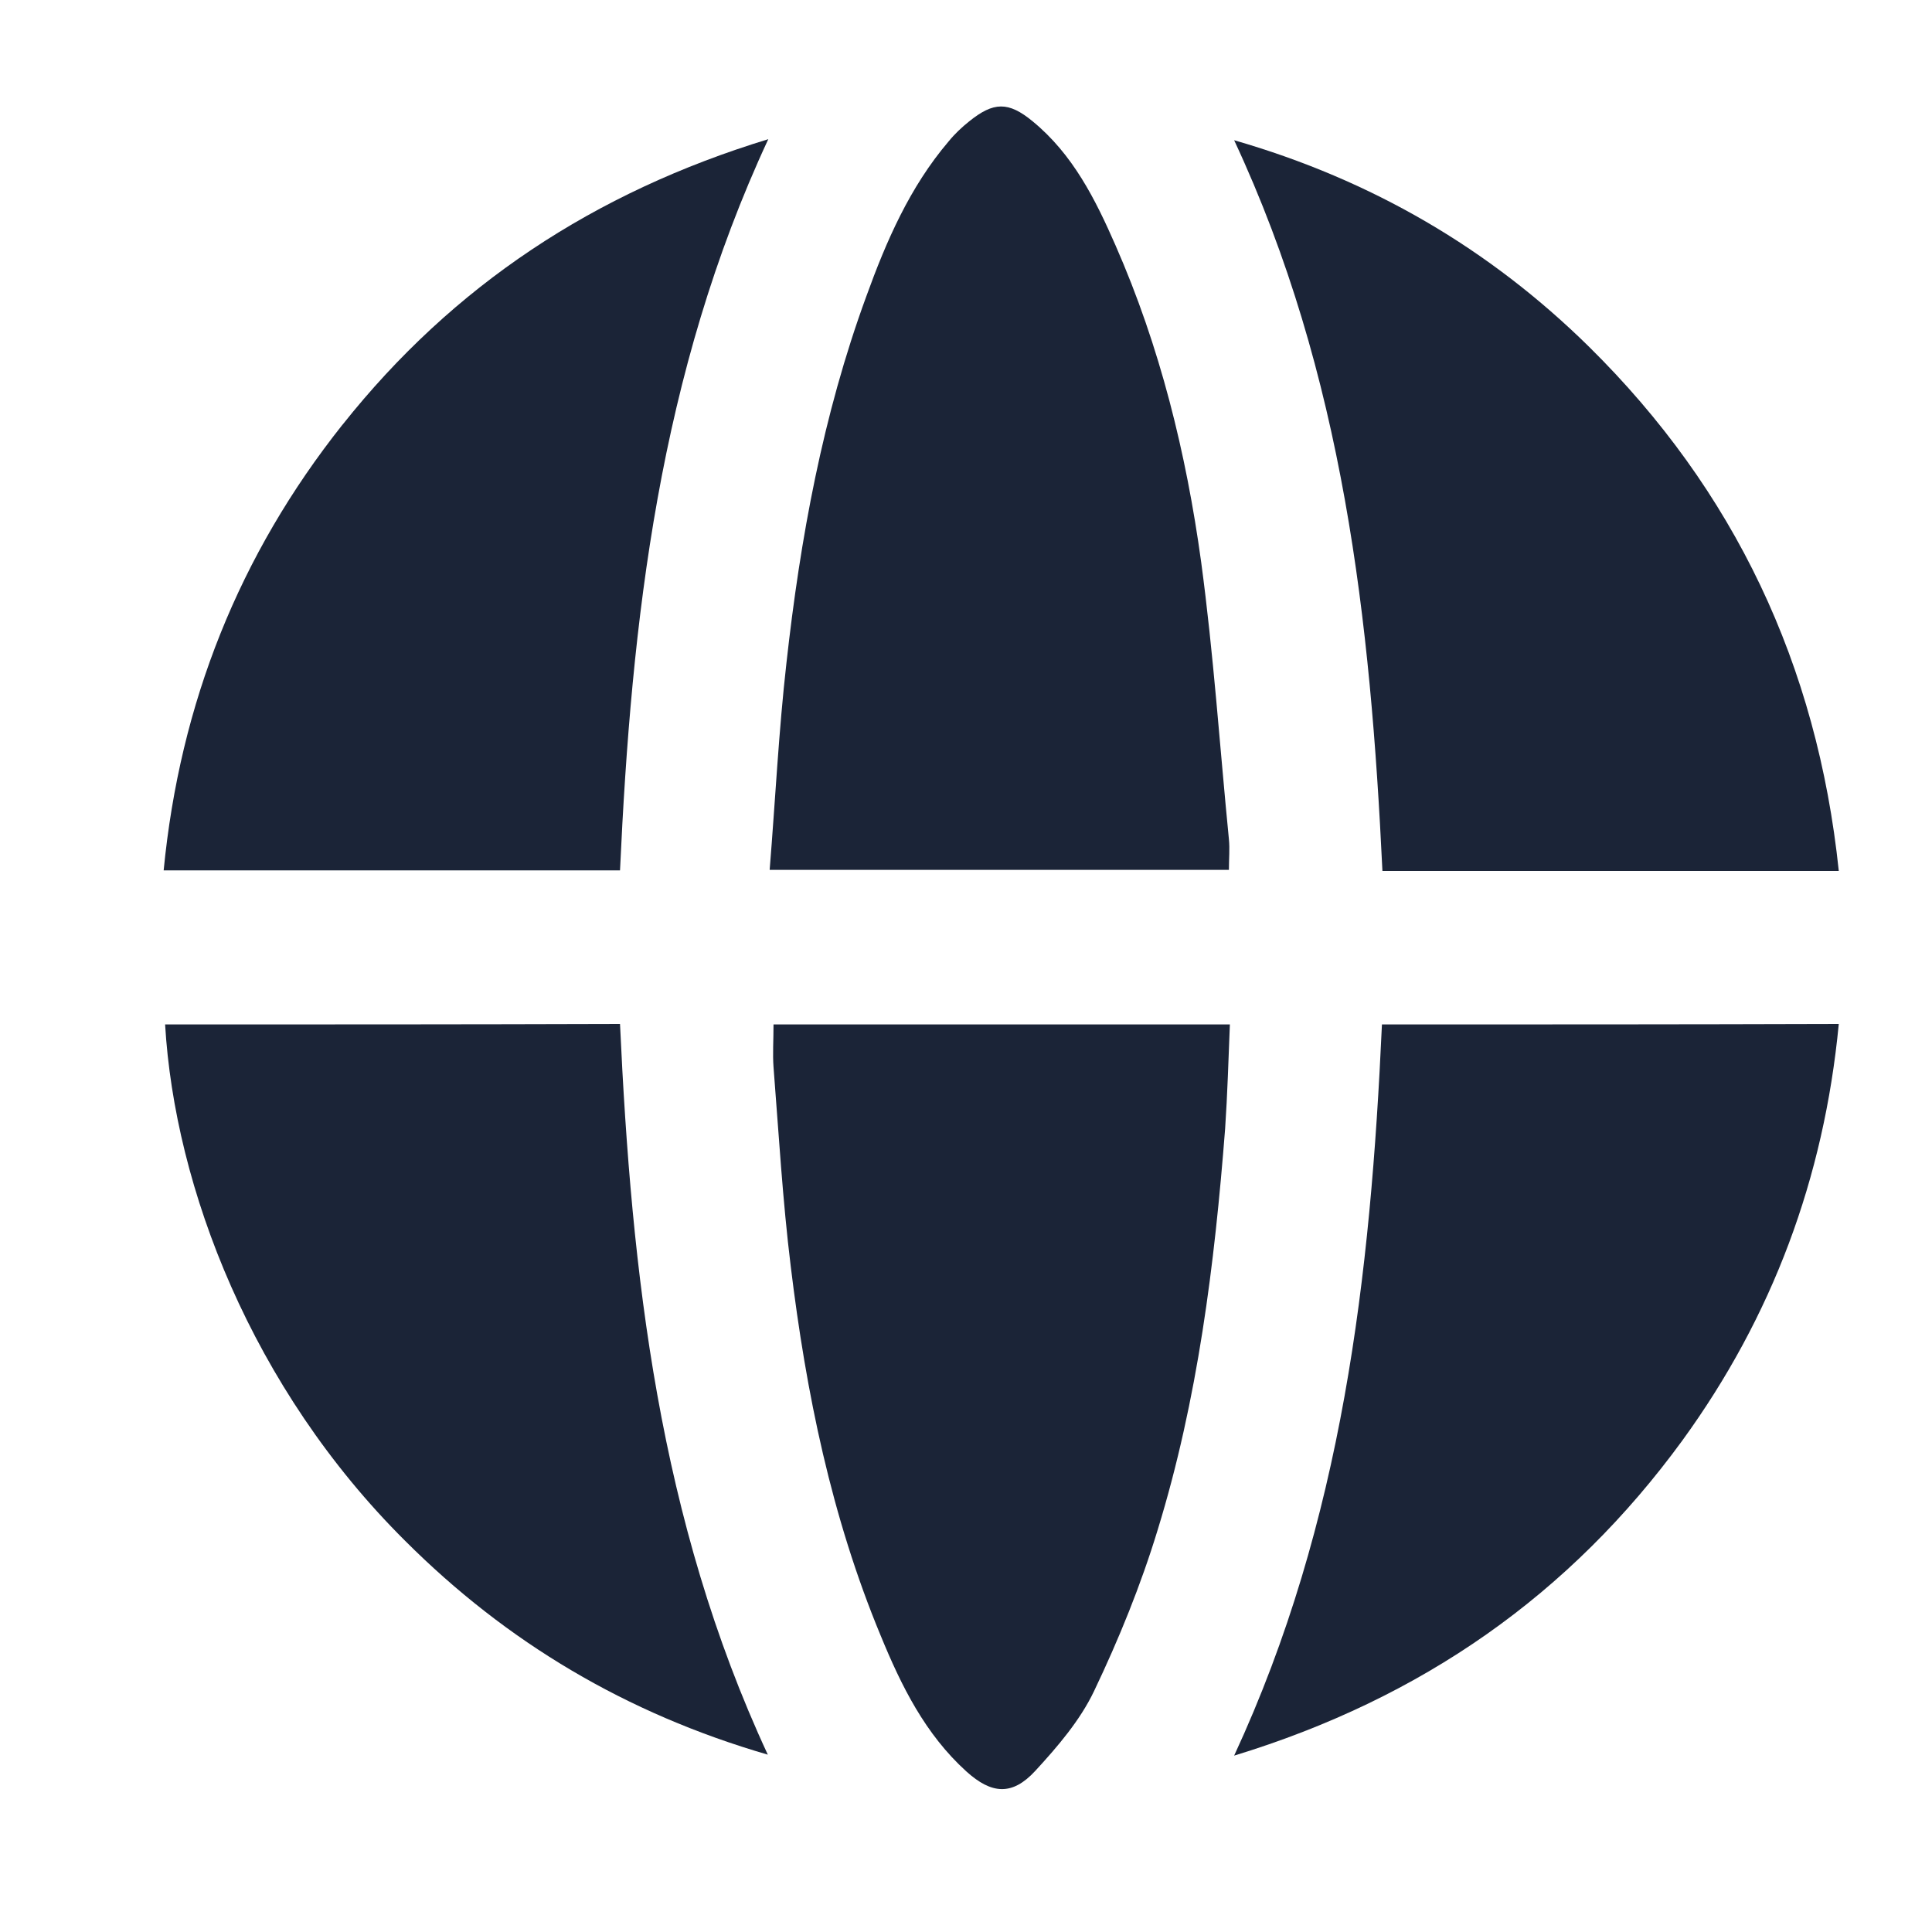 <svg width="24" height="24" viewBox="0 0 24 24" fill="none" xmlns="http://www.w3.org/2000/svg">
<path d="M9.769,8.24c0.172,-1.551 0.452,-3.083 0.992,-4.557c0.249,-0.689 0.541,-1.36 1.022,-1.925c0.077,-0.095 0.166,-0.178 0.256,-0.25c0.303,-0.244 0.487,-0.25 0.79,0c0.499,0.41 0.778,0.968 1.028,1.539c0.553,1.259 0.879,2.584 1.064,3.933c0.154,1.141 0.232,2.299 0.345,3.446c0.012,0.119 0,0.238 0,0.38h-5.705c0.071,-0.879 0.113,-1.729 0.208,-2.566z" fill="#1B2437"/>
<path d="M4.255,5.276c1.373,-1.729 3.126,-2.887 5.289,-3.547c-1.355,2.911 -1.699,5.97 -1.842,9.083h-5.669c0.202,-2.079 0.939,-3.921 2.222,-5.537z" fill="#1B2437"/>
<path d="M17.173,10.819c-0.148,-3.101 -0.481,-6.161 -1.842,-9.077c1.711,0.493 3.173,1.349 4.409,2.566c1.806,1.782 2.834,3.951 3.102,6.511z" fill="#1B2437"/>
<path d="M17.176,12.726c1.893,0 3.75,0 5.666,-0.006c-0.184,1.919 -0.826,3.636 -1.943,5.174c-1.396,1.913 -3.233,3.202 -5.568,3.915c1.349,-2.911 1.694,-5.958 1.836,-9.083z" fill="#1B2437"/>
<path d="M15.278,12.726c-0.018,0.44 -0.03,0.867 -0.059,1.295c-0.131,1.687 -0.339,3.362 -0.838,4.984c-0.208,0.683 -0.481,1.355 -0.79,2.002c-0.172,0.362 -0.452,0.689 -0.731,0.992c-0.285,0.309 -0.541,0.291 -0.856,0.006c-0.511,-0.463 -0.808,-1.063 -1.064,-1.687c-0.612,-1.473 -0.927,-3.018 -1.117,-4.586c-0.101,-0.82 -0.149,-1.651 -0.214,-2.477c-0.012,-0.16 0,-0.333 0,-0.529z" fill="#1B2437"/>
<path d="M2.059,12.726c1.887,0 3.744,0 5.643,-0.006c0.143,3.101 0.481,6.16 1.836,9.077c-1.759,-0.511 -3.244,-1.396 -4.504,-2.655c-1.907,-1.895 -2.864,-4.39 -2.983,-6.416z" fill="#1B2437"/>
</svg>
